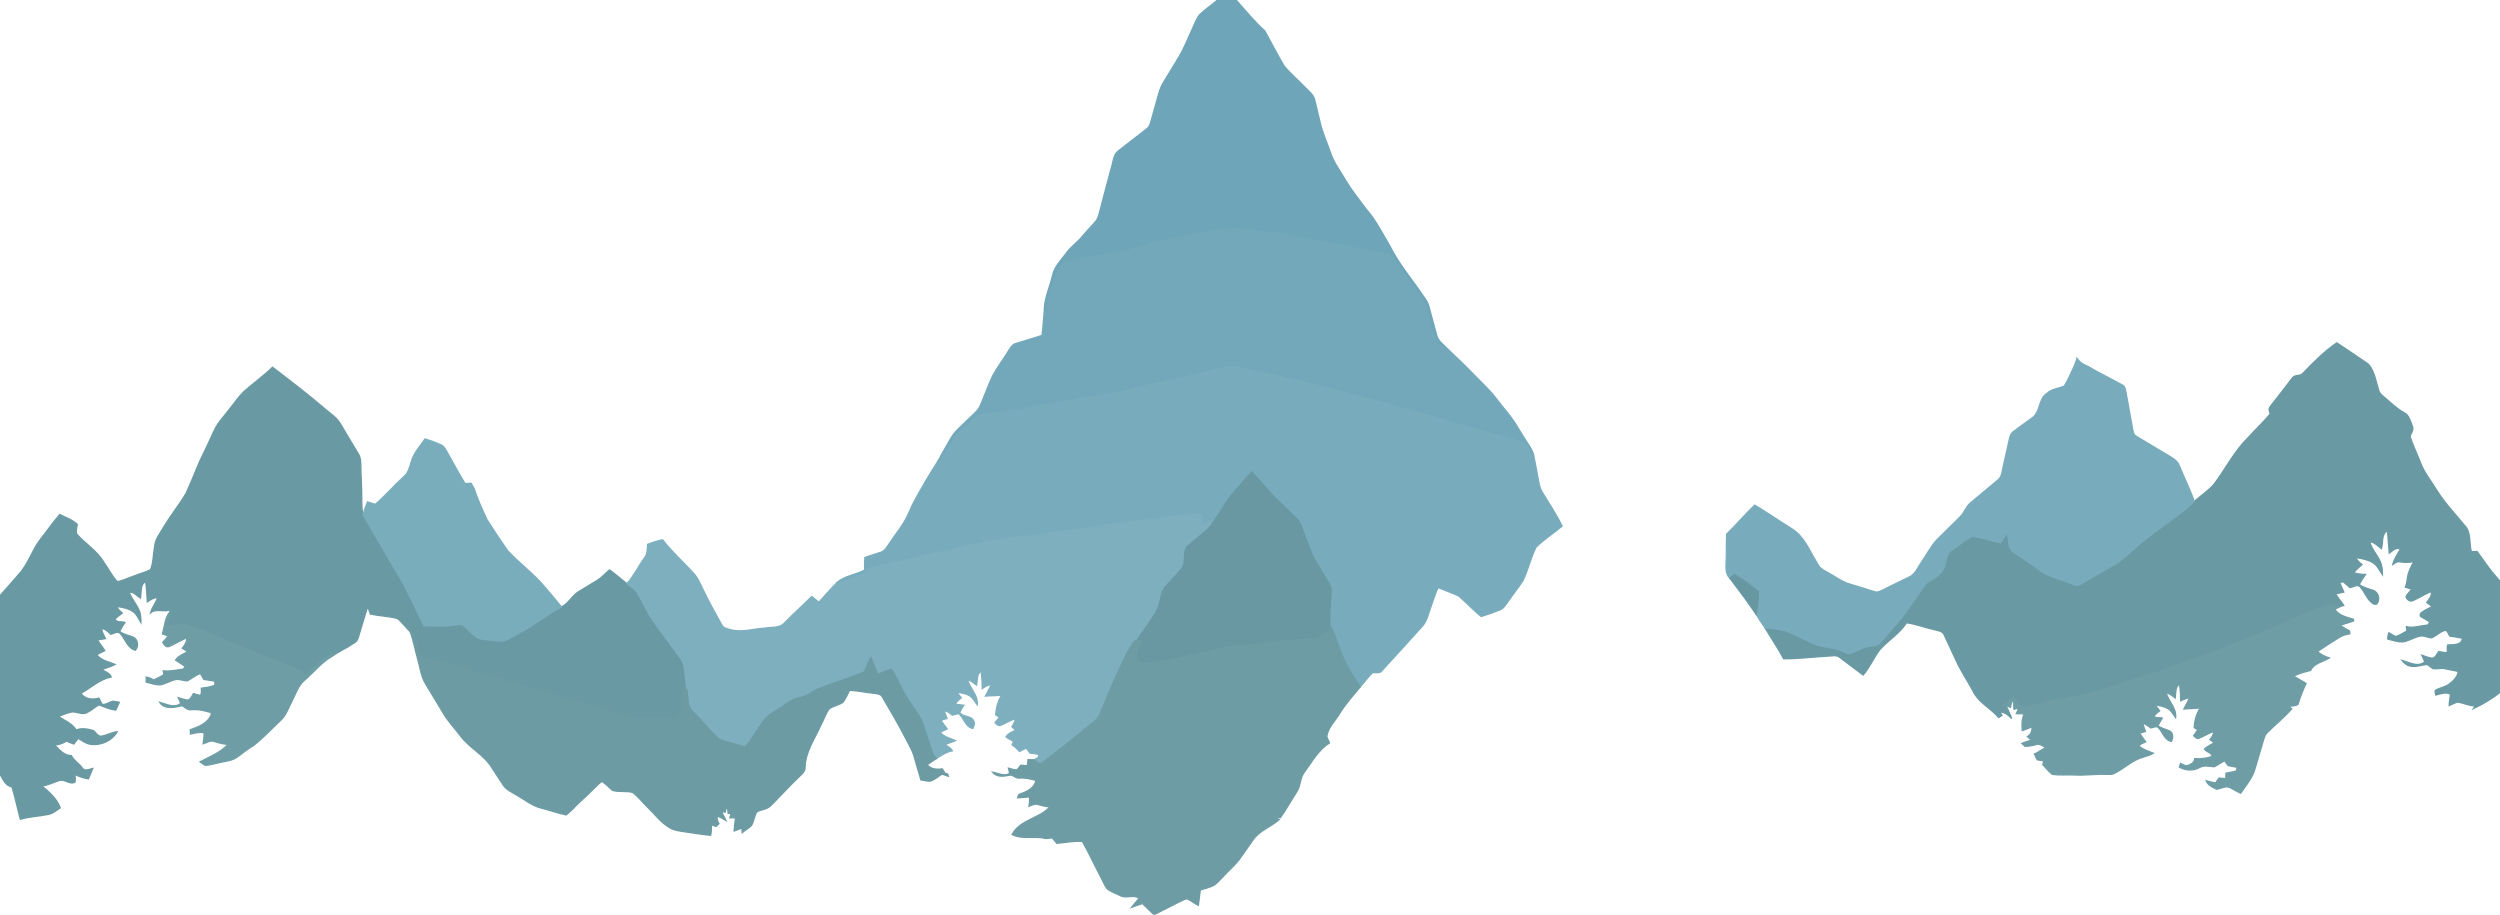 <?xml version="1.0" encoding="UTF-8"?>
<svg id="Layer_1" data-name="Layer 1" xmlns="http://www.w3.org/2000/svg" viewBox="0 0 1919.12 702.12">
  <defs>
    <style>
      .cls-1 {
        fill: #6e9da6;
        stroke: #6e9da6;
      }

      .cls-2 {
        fill: #7aadbc;
        stroke: #7aadbc;
      }

      .cls-3 {
        fill: #6999a2;
        stroke: #6999a2;
      }

      .cls-4 {
        fill: #6e9ca5;
        stroke: #6e9ca5;
      }

      .cls-5 {
        fill: #6798a2;
        stroke: #6798a2;
      }

      .cls-6 {
        fill: #6998a2;
        stroke: #6998a2;
      }

      .cls-7 {
        fill: #78abbc;
        stroke: #78abbc;
      }

      .cls-8 {
        fill: #73a8ba;
        stroke: #73a8ba;
      }

      .cls-9 {
        fill: #7dafbe;
        stroke: #7dafbe;
      }

      .cls-10 {
        fill: #6c9ba4;
        stroke: #6c9ba4;
      }

      .cls-11 {
        fill: #6ea5b8;
        stroke: #6ea5b8;
      }

      .cls-12 {
        fill: #78acbc;
        stroke: #78acbc;
      }

      .cls-13 {
        fill: #6999a3;
        stroke: #6999a3;
      }
    </style>
  </defs>
  <path class="cls-13" d="M1768.24,286.14c7.98-8.23,16.06-16.47,25.59-22.95,8.15,5.41,16.32,10.83,24.33,16.44,4.8,5.62,5.74,13.38,7.92,20.22.56,2.12,2.37,3.51,3.94,4.89,4.98,4.07,9.51,8.75,15.19,11.87,4.08,1.93,5.13,6.66,6.61,10.51,1.3,2.75-.87,5.35-1.83,7.81,2.22,6.8,5.41,13.24,7.94,19.93,2.98,8.06,8.59,14.71,12.99,22,5.93,9.51,13.8,17.59,20.82,26.28,5.45,5.33,3.58,13.57,5.35,20.33,1.46-.04,2.96-.08,4.47-.11,5.06,7.05,9.89,14.3,15.73,20.74.54.63,1.1,1.27,1.67,1.92.26.41.78,1.24,1.04,1.65v83.06c-6.41,5.35-13.66,9.64-21.2,13.18.34-.49,1.01-1.48,1.34-1.98-4.57-.16-8.75-2.11-13.15-2.97-2.48.22-4.57,1.87-6.88,2.65.1-2.94.6-5.83,1.05-8.72-3.66-1.91-7.64-.34-11.29.65-.16-1.22-1.25-2.82-.02-3.79,3.3-1.87,7.29-2.34,10.37-4.68,3.16-2.42,6.45-5.51,6.85-9.71-3.52-.56-6.96-1.42-10.44-2.08-2.98-.63-5.99.44-8.94-.04-1.75-.87-2.99-2.64-4.84-3.19-4.39.41-8.79,2.43-13.19,1.11-2.45-.56-4.24-2.39-5.79-4.21,5.59,1.53,12.26,5.58,17.55,1.12-.81-1.7-1.6-3.4-2.35-5.12,2.6.86,5.14,2,7.9,2.31,2.74-.11,3.61-3.28,5.1-5.1,2.18.53,4.42.87,6.7.92-.2-2-.31-4.02.18-5.97,4.01-.26,10.96.38,11.28-5.21-3.18-.74-6.42-1.11-9.62-1.57-1.15-1.46-1.53-4.33-3.67-4.48-3.87,1.01-6.67,4.14-10.24,5.76-2.87-.04-5.53-1.79-8.43-1.4-5.01.72-9.22,4.13-14.27,4.57-3.78-.05-7.39-1.35-11.01-2.23-.05-1.66.21-3.29.87-4.81,1.7,1.01,3.35,2.16,5.22,2.92,3.09-.79,5.65-2.85,8.53-4.17-.15-1.14-.28-2.28-.39-3.4,5.53,1.27,10.98-.83,16.48-1.29.4-.55,1.21-1.64,1.61-2.19-2.12-1.74-4.67-2.78-6.92-4.27-1.07-1.01-.47-2.75.78-3.3,2.46-1.82,5.31-2.99,8-4.45-1.44-1.06-2.9-2.08-4.34-3.09,1.79-2.51,4.42-5.06,3.41-8.43-4.82,2-9.21,4.89-13.98,6.98-2.19,1.18-4.96-.96-5.24-3.15.93-2.14,3.09-3.55,4.16-5.68-1.59-.52-3.15-1.01-4.71-1.5,1.02-2.49,1.35-5.17,1.72-7.81.59-4.33,2.9-8.13,4.82-11.97-3.7,1.09-7.53.81-11.27.32-2.01-.45-3.44,1.3-4.99,2.2,1.1-4.36,3.66-8.08,5.89-11.91-3.35-1.87-6.04,1.34-8.55,3.1-.54-5.77-.81-11.56-1.35-17.33-5.02,2.78-3.13,9.28-4.67,13.88-2.76-2.15-5.27-5.01-8.96-5.36,1.58,6.36,6.79,10.93,8.76,17.13.85,2.62.93,5.41,1.03,8.16-2.25-3.1-3.77-6.93-7.11-9.05-3.96-2.48-8.64-3.39-13.19-4.02.8,2.32,2.77,3.82,4.6,5.32-2.14,2.08-4.67,3.78-6.3,6.32,2.89.96,5.94,1.2,8.99,1.29-1.78,2.46-3.41,5.03-4.9,7.67,3.15,2.37,6.98,3.32,10.68,4.49,4.11,1.34,5.68,7.08,2.9,10.39-1.78,1.03-3.46-.49-4.67-1.63-3.4-3.18-4.92-7.73-7.89-11.23-2.21-2.53-5.43-.14-7.97.44-1.75-1.47-3.47-2.96-5.16-4.45-.73.07-2.17.22-2.89.29.96,2.53,2.12,4.99,3.22,7.49-2.13.46-4.24.94-6.33,1.48,1.86,3.07,4.33,5.72,6.29,8.74-.95.3-1.88.62-2.78.94-8.79-2.77-17.67,1.24-25.43,5.11-9.48,3.62-18.34,8.62-27.84,12.17-10.89,3.87-21.11,9.42-32.11,12.99-7.6,2.49-14.92,5.71-22.38,8.56-6.81,2.66-13.98,4.31-20.66,7.3-12.52,5.01-25.64,8.26-38.35,12.71-6.26,2.02-12.46,4.24-18.73,6.21-17.83,4.98-36.47,6.37-54.14,11.99-5.03,1.99-8.87-3.21-11.05-7-2.82,2.11-5.78,4.06-8.33,6.49.81-.25,1.64-.49,2.49-.73,1.54,3.35,3.18,6.66,4.35,10.18-2.37-2.68-5.29-4.87-8.97-5.19.49.91,1,1.82,1.53,2.73-.86.55-1.69,1.1-2.51,1.65-6.2-7.24-15.64-11.56-19.79-20.49-4.16-7.77-9.17-15.08-12.81-23.12-3.08-6.59-6.15-13.18-9.2-19.77-1.2-3.26-5.2-3.21-7.98-4.17-7.05-1.48-13.8-4.26-20.96-5.18-5.27,8.34-14.1,13.42-20.54,20.72-4.66,6.18-7.68,13.49-12.73,19.39-6.13-4.39-12.01-9.12-18.06-13.61-2.6-2.08-6.14-.88-9.14-.89-11.28.63-22.54,2.05-33.84,2.06-4.3-8.2-9.64-15.79-14.29-23.79,7.26.6,14.77,1.31,21.4,4.58,5.4,2.65,10.75,5.4,16.29,7.75,5.4,2.31,11.34,2.59,17,3.93,3.31.73,6.18,2.66,9.4,3.68,5.4-.84,9.72-4.86,15.17-5.61,3.14-.63,6.94-.26,9.18-3.04,5.5-5.87,10.48-12.21,15.82-18.24,7-8.76,12.76-18.48,19.57-27.37,4-2.61,8.7-4.42,11.5-8.58,4.61-4.71,2.18-13.15,8.1-16.88,5.27-3.42,10.02-7.79,15.71-10.46,7.43.72,14.41,3.81,21.78,4.96,1.61-2.64,3.24-5.26,5-7.81,1.61,5.01-.14,11.91,5.01,15.11,6.87,4.81,14.03,9.22,20.75,14.26,6.16,4.73,14.04,5.92,21.02,8.98,3.11.94,6.7,3.35,9.82,1.15,8.47-4.85,16.73-10.06,25.3-14.73,5.94-3.17,10.6-8.12,15.75-12.35,14.27-13.39,31.73-22.79,45.93-36.3,4.91-4.32,10.41-8.01,14.87-12.83,9.08-11.96,15.77-25.8,26.63-36.36,5.53-6.08,11.53-11.72,16.82-18.02-.37-1.26-.78-2.51-.92-3.81.56-1.68,1.83-3,2.88-4.41,5.1-6.28,9.86-12.83,14.87-19.18,1.94-3.15,6.58-1.15,8.67-4.21Z"/>
  <path class="cls-3" d="M209.21,281.89c13.3,10.2,26.63,20.4,39.39,31.29,4.4,3.92,9.76,7.06,12.78,12.29,4.54,7.76,9.21,15.45,13.83,23.16,1.72,2.73,1.71,6.05,1.78,9.17.05,8.01.72,16,.71,24.02.11,4.39-.21,8.89.99,13.18,9.65,16.98,19.7,33.74,29.53,50.62,6.37,11.26,11.35,23.25,17.32,34.71,5.78.3,11.57.28,17.35.12,3.94-.1,7.81-1.33,11.76-1.04,4.52,2.97,7.71,7.61,12.35,10.44,2.48,1.08,5.27.99,7.91,1.35,4.01.28,8.04,1.18,12.07.7,4.55-1.4,8.36-4.43,12.59-6.53,11.01-5.66,20.44-13.89,31.49-19.49,5.51-2.63,8.06-8.71,13.24-11.78,4.73-2.96,9.61-5.67,14.31-8.67,3.45-2.21,6.16-5.32,9.28-7.92,4.65,3.23,8.81,7.1,13.33,10.51,3.15,2.33,6.7,4.47,8.61,8.05,4.27,7.38,7.71,15.25,12.7,22.21,5.55,7.77,11.42,15.31,16.97,23.08,2.1,3,4.87,5.8,5.51,9.56,1.06,6.19,1.43,12.47,2.3,18.69-.83-.51-1.64-1.02-2.45-1.52-2.18,6.7,1.36,15.04-4.04,20.58-3.4,4.09-9.12,3.14-13.82,3.2-10.3-.4-20.92,1.14-30.88-2.21-5.4-1.96-10.48-4.82-16.2-5.79-15.42-3.83-30.32-9.56-45.81-13.15-9.9-3.12-19.91-5.91-29.75-9.22-14.96-3.42-29.43-8.6-44.15-12.88-5.77-1.69-11.79-2.41-17.49-4.4-2.45-6.59-3.14-13.82-6.35-20.1-.41.11-1.23.34-1.63.45-3.56-2.95-5.95-7.13-9.73-9.79-6.73-1.85-13.83-1.92-20.66-3.39-.63-1.91-1.3-3.8-2.06-5.65-2.58,7.68-4.73,15.51-7.13,23.25-.51,1.62-1.19,3.33-2.75,4.23-3.92,2.62-8.02,5-12.22,7.15-4.09.29-7.46,2.79-10.9,4.75-5.65,3.29-9.17,9.04-14.39,12.88-6.49-4.41-13.85-7.12-21.14-9.88-12.09-4.28-23.58-10.06-35.62-14.45-12.07-5.2-24.02-10.88-36.77-14.26-4.4-1.32-8.63,1.43-13.07,1.1-.3-3.88,2.66-7.1,2.26-11,0-.35.03-1.05.04-1.4-4.9,2.08-10.66-1.34-15,2.32,1.13-4.2,3.96-7.6,5.47-11.62-3.04-.18-5.52,1.62-7.96,3.16-.33-5.2-.54-10.42-1.3-15.58-4.54,2.5-3.03,8.49-4.02,12.72-2.8-1.73-5.05-4.88-8.68-4.65,1.81,4.96,5.37,8.98,7.55,13.74,1.46,3.03,1.56,6.44,1.48,9.74-1.75-2.92-3-6.38-5.92-8.37-3.71-2.6-8.29-3.54-12.72-3.93.99,2.06,2.72,3.57,4.4,5.05-1.88,1.46-3.88,2.79-5.6,4.46.73,2.99,5.23,1.9,7.61,2.64-1.48,2.22-2.86,4.51-4.08,6.89,3.09,2.59,7.17,3.04,10.76,4.58,3.49,2.06,3.98,7,1.29,9.94-6.04-1.81-7.65-8.6-11.48-12.83-2.01-2.38-4.96.01-7.27.56-2.13-1.86-4.13-4.4-7.27-4.18.67,2.63,1.83,5.08,3.06,7.49-2.03.3-4.05.61-6.08.96,1.6,2.95,3.97,5.37,5.62,8.29-2.12.95-4.22,1.95-6.18,3.2,3.46,4.47,9.25,5.32,14.16,7.37-3.19,1.69-6.7,2.58-10.09,3.77,2.28,2,5.92,2.77,7.05,5.84-8.89,1.82-15.66,8.28-23.36,12.66,3.25,4.33,8.92,5.13,13.84,3.59.89,1.61,1.75,3.23,2.6,4.87,2.82.29,5.13-1.48,7.66-2.38,1.85-.17,3.67.45,5.49.73-.86,2.01-1.77,4-2.75,5.96-4.55-.51-8.71-2.48-12.96-4.04-3.28,1.88-6.08,4.56-9.53,6.16-4.03,1.75-8.16-1.64-12.27-.47-3.19.74-6.21,2.03-9.21,3.31,4.73,3.15,10.41,5.2,13.53,10.3,4.27-1.62,8.84-.81,13.1.4,2.13,1.47,3.44,4.75,6.46,4.37,4.11-.72,7.81-2.94,11.99-3.43-3.86,6.82-12.07,10.52-19.75,9.78-3.87-.38-7.04-2.8-10.28-4.7-1.13,1.43-2.21,2.9-3.28,4.38-1.91-.66-3.77-1.46-5.6-2.3-2.72,1.85-5.86,2.8-9.12,3.09,3.69,3.53,7.09,8.14,12.76,8.08,2.02,3.91,6.01,6.06,8.52,9.58,1.84,2.78,5.48.9,7.98.27-1.12,2.65-2.27,5.29-3.34,7.97-3.63-.4-7.03-1.81-10.34-3.25.11,1.92.44,3.89,0,5.81-3.93,2.29-8-2.72-12.16-1.23-4.37,1.47-8.53,3.68-13.22,4.1,5.58,4.75,11.44,9.76,14.09,16.82-2.81,1.97-5.51,4.38-8.99,5.04-7.17,1.48-14.57,1.7-21.62,3.78-2.26-8.3-3.93-16.76-6.47-24.98-5.17-.66-6.8-5.85-9.16-9.7v-136.98c4.88-5.29,9.49-10.82,14.26-16.21,7.41-7.85,10.23-18.7,16.84-27.12,5-6.28,9.5-12.95,14.78-19,4.53,2.4,9.6,4.01,13.41,7.57-.14,2.42-1.34,5.15-.39,7.47,6.67,7.64,15.91,12.99,21.02,22.01,3.53,4.77,6.05,10.43,10.25,14.62,4.49-1,8.65-3.07,13-4.55,4.11-1.64,8.46-2.72,12.4-4.76,2.27-5.53,1.97-11.77,3.12-17.59.38-5.81,4.27-10.35,7.03-15.19,5.28-8.87,11.87-16.89,17.09-25.78,3.74-8.16,7.06-16.51,10.56-24.78,3.82-7.79,7.53-15.64,11.13-23.54,2.8-6.2,7.71-11.03,11.71-16.43,3.74-4.55,7-9.53,11.26-13.61,7.13-6.3,14.93-11.83,21.74-18.48Z"/>
  <path class="cls-6" d="M947.28,376.15c4.7-4.97,8.74-10.53,13.58-15.37,6.89,6.87,12.68,14.76,19.58,21.63,5.31,4.67,10.23,9.75,15.35,14.64,3.97,3.7,4.91,9.27,6.93,14.07,2.7,6.56,4.56,13.52,8.4,19.55,3.21,5.18,6.08,10.57,9.35,15.73,1.4,2.21,2.6,4.69,2.41,7.4-.32,9.24-1.64,18.5-.73,27.76-2.27,2.19-4.33,4.66-6.98,6.41-3.36,1.97-7.31,2.59-11.14,2.79-17.76.77-35.33,3.69-53.03,5.06-6.74.03-13.19,2.07-19.75,3.35-16.35,3.48-32.49,8.46-49.24,9.72-3.12.08-7.52.26-8.99-3.15-2.26-4.79,1.72-9.41,2.83-13.97-1.48-.09-2.96-.13-4.43-.13,5.03-7.13,10.02-14.3,14.83-21.59,3.73-5.87,3.23-13.36,6.68-19.31,4.65-5.3,9.84-10.16,14.09-15.79,2.6-5.4-.66-13.25,4.93-17.2,4.91-4.07,9.73-8.25,14.6-12.36,2.09-1.72,3.4-4.12,4.74-6.42,5.63-7.4,9.6-15.98,15.99-22.82Z"/>
  <g>
    <path class="cls-11" d="M935.31-.59c2.49-2.01,5.05-3.93,7.68-5.76,2.02,2.06,4,4.16,5.89,6.35,7.16,8.09,14.03,16.51,22.05,23.76,4.87,8.86,9.51,17.86,14.62,26.58,4.76,6.02,10.76,10.94,16.07,16.48,2.77,3.02,6.63,5.55,7.59,9.8,1.42,5.59,2.69,11.23,4.05,16.84,1.76,8.02,5.27,15.48,7.9,23.22,1.45,4.33,3.49,8.43,6.01,12.23,4.25,6.66,7.97,13.67,12.81,19.94,2.94,3.81,5.78,7.7,8.67,11.57,7.51,8.51,12.53,18.7,18.27,28.39,6.93,13.93,17.17,25.8,25.8,38.67,1.7,2.3,3.35,4.72,4.1,7.52,2.05,7.34,3.96,14.71,5.97,22.06,1.06,4.83,5.54,7.57,8.64,11.03-2.7.58-4.6-1.7-6.38-3.31-3.3-2.98-4.1-7.54-5.45-11.56-2.72-8.37-3.98-17.45-9.17-24.79-5.9-9.01-12.26-17.71-18.59-26.42-1.54-2.09-2.69-4.6-4.82-6.16-3.67-1.37-7.64-1.64-11.44-2.49-15.25-3.18-30.58-6.03-45.83-9.17-12.48-1.4-24.61-5.01-37.16-5.91-11.32-.89-22.64-3.67-34.01-1.94-15.19,1.29-29.86,5.69-44.84,8.26-15.35,3.37-30.13,9.21-45.8,11.1-8,.86-15.78,3-23.7,4.32-3.47.72-7.52,1.17-9.81,4.23-3.38,4.62-5.11,10.19-6.51,15.67-1.07,4.36-3.39,8.39-3.74,12.92-.29,3.4-.28,6.91-1.74,10.07-.21-.82-.63-2.44-.84-3.26-.25-9.75,4.07-18.63,6.32-27.91,1.31-6.96,6.59-11.89,10.57-17.39,3.66-5.22,9.17-8.68,13.02-13.74,2.96-3.46,6.15-6.73,9.14-10.17,2.53-2.73,3.15-6.51,4.05-9.97,2.61-10.26,5.44-20.46,8.13-30.69,1.76-4.76,1.44-10.96,5.97-14.18,7.14-5.5,14.27-11,21.35-16.57,1.92-1.34,2.79-3.56,3.35-5.74,1.82-6.75,3.79-13.45,5.64-20.19,1.01-3.71,2.34-7.37,4.42-10.64,3.88-6.17,7.58-12.46,11.39-18.68,3.65-5.95,6.13-12.5,9.05-18.82,2.4-4.62,3.76-9.89,7.13-13.95,4.49-4.14,9.57-7.6,14.18-11.6Z"/>
    <path class="cls-8" d="M938.58,176.34c11.37-1.73,22.69,1.05,34.01,1.94,12.55.9,24.68,4.51,37.16,5.91,15.25,3.14,30.58,5.99,45.83,9.17,3.8.85,7.77,1.12,11.44,2.49,2.13,1.56,3.28,4.07,4.82,6.16,6.33,8.71,12.69,17.41,18.59,26.42,5.19,7.34,6.45,16.42,9.17,24.79,1.35,4.02,2.15,8.58,5.45,11.56,1.78,1.61,3.68,3.89,6.38,3.31,6.98,6.45,13.8,13.06,20.39,19.91,5.94,6.08,12.24,11.86,17.34,18.7,4.62,6.12,9.82,11.81,14.02,18.24,3.15,5.09,6.2,10.25,9.48,15.27,1.87,2.97,3.98,5.94,4.67,9.46-.14.52-.41,1.56-.55,2.08-2.15-5.23-4.48-11.5-10.57-13.12-21.5-6.22-43.28-11.48-64.58-18.39-9.53-3.23-19.47-4.91-29.05-7.94-11.79-3.44-23.54-7.13-35.59-9.5-15.78-4.71-31.8-8.55-47.87-12.09-12.94-3.55-26.11-6.08-39.22-8.86-4.87-1.21-9.73.5-14.49,1.39-10.59,2.07-20.93,5.24-31.48,7.51-12.95,2.09-25.5,6.01-38.33,8.69-12.77,3.34-25.96,4.49-38.87,7.08-14.12,2.74-28.33,4.95-42.45,7.63-11.21,2.06-22.72,2.39-33.77,5.29-3.07,1.36-4.94,4.34-7.27,6.63-3.32,3.7-7.96,6.1-10.63,10.39-3.26,5.09-5.8,10.65-9.59,15.4-.56.86-1.64.94-2.5,1.28,2.68-5.19,5.75-10.17,8.56-15.29,1.79-3.33,4.12-6.35,6.89-8.93,3.6-3.44,7.1-6.97,10.76-10.35,2.24-2.11,4.58-4.27,5.78-7.17,3.2-7.51,5.95-15.2,9.35-22.62,3.38-6.43,7.88-12.18,11.64-18.39,1.75-2.5,3.08-5.89,6.35-6.7,6.64-2.12,13.38-3.99,20.01-6.17.59-3.83.86-7.69,1.14-11.55.17-2.11.43-4.21.6-6.32.21.82.63,2.44.84,3.26,1.46-3.16,1.45-6.67,1.74-10.07.35-4.53,2.67-8.56,3.74-12.92,1.4-5.48,3.13-11.05,6.51-15.67,2.29-3.06,6.34-3.51,9.81-4.23,7.92-1.32,15.7-3.46,23.7-4.32,15.67-1.89,30.45-7.73,45.8-11.1,14.98-2.57,29.65-6.97,44.84-8.26Z"/>
    <path class="cls-7" d="M1594.51,275.09c1.79,2.91,4.65,4.76,7.82,5.92,8.76,5.28,18.06,9.61,26.98,14.62,2.01.94,2.16,3.36,2.63,5.26,1.6,9.32,3.51,18.57,5.06,27.9.47,2.22.63,4.97,2.95,6.14,7.66,4.67,15.39,9.25,23.1,13.86,3.84,2.3,8.44,4.42,10.02,8.99,3.61,9.13,8.16,17.88,11.35,27.18-14.2,13.51-31.66,22.91-45.93,36.3-5.15,4.23-9.81,9.18-15.75,12.35-8.57,4.67-16.83,9.88-25.3,14.73-3.12,2.2-6.71-.21-9.82-1.15-6.98-3.06-14.86-4.25-21.02-8.98-6.72-5.04-13.88-9.45-20.75-14.26-5.15-3.2-3.4-10.1-5.01-15.11-1.76,2.55-3.39,5.17-5,7.81-7.37-1.15-14.35-4.24-21.78-4.96-5.69,2.67-10.44,7.04-15.71,10.46-5.92,3.73-3.49,12.17-8.1,16.88-2.8,4.16-7.5,5.97-11.5,8.58-6.81,8.89-12.57,18.61-19.57,27.37-5.34,6.03-10.32,12.37-15.82,18.24-2.24,2.78-6.04,2.41-9.18,3.04-5.45.75-9.77,4.77-15.17,5.61-3.22-1.02-6.09-2.95-9.4-3.68-5.66-1.34-11.6-1.62-17-3.93-5.54-2.35-10.89-5.1-16.29-7.75-6.63-3.27-14.14-3.98-21.4-4.58-2.45-3.41-4.8-6.89-6.93-10.5,1.47-5.66,1.78-11.53,1.89-17.36-6.05-4.49-11.91-9.34-18.5-13.01-1.14.96-2.27,1.92-3.39,2.89-3.91-3.72-2.93-9.31-2.86-14.14.29-6.62-.1-13.26.4-19.87,7.4-7.16,14-15.11,21.47-22.19,7.29,4.29,14.25,9.14,21.41,13.67,4.54,3.08,9.68,5.5,13.31,9.75,5.97,6.74,9.39,15.21,14.15,22.76,1.67,2.77,4.72,4.14,7.41,5.71,5.66,3.02,10.8,7.15,17.09,8.84,6.17,1.77,12.27,3.81,18.42,5.66,2.69,1.12,5.27-.67,7.65-1.77,6.43-3.37,13.07-6.33,19.55-9.63,4.26-2.06,5.93-6.81,8.52-10.45,4.12-5.87,7.37-12.4,12.18-17.76,5.99-6.01,12.06-11.96,18.1-17.92,3.29-3.19,4.5-7.98,8.17-10.83,6.94-5.69,13.73-11.57,20.66-17.27,3.53-2.71,3.32-7.55,4.37-11.47,1.35-6.37,3-12.68,4.28-19.07.48-2.63,1.28-5.4,3.68-6.92,1.73-1.36,3.52-2.66,5.31-3.97,2.86-2.13,5.85-4.09,8.68-6.27,6.56-4.41,4.64-14.47,11.33-18.79,3.68-3.45,8.84-3.78,13.31-5.56,3.26-5.08,5.4-10.82,8.05-16.25.65-1.69,1.27-3.4,1.88-5.12Z"/>
    <path class="cls-12" d="M935.41,283.24c4.76-.89,9.62-2.6,14.49-1.39,13.11,2.78,26.28,5.31,39.22,8.86,16.07,3.54,32.09,7.38,47.87,12.09,12.05,2.37,23.8,6.06,35.59,9.5,9.58,3.03,19.52,4.71,29.05,7.94,21.3,6.91,43.08,12.17,64.58,18.39,6.09,1.62,8.42,7.89,10.57,13.12.14-.52.41-1.56.55-2.08,1.17,5.22,2.03,10.5,3.05,15.76.77,4,1.16,8.22,3.22,11.84,5.2,8.86,11.2,17.29,15.52,26.64-6.58,5.43-13.82,10.15-19.95,16.06-4.17,8.26-6,17.55-10.16,25.83-3.45,5.46-7.6,10.44-11.22,15.8-1.85,2.43-3.41,5.46-6.43,6.6-4.7,1.9-9.48,3.6-14.34,5.05-6.09-4.86-11.3-10.7-17.24-15.74-5.18-2.42-10.56-4.34-15.86-6.47-2.47,5.38-4.08,11.08-6.09,16.63-1.67,4.47-2.63,9.43-5.98,13.02-10.3,11.38-20.53,22.83-30.97,34.07-1.73,2.54-4.85,1.21-7.35,1.71-3.47,3.32-6.17,7.34-9.42,10.87-5.54-9.19-11.91-18.07-15.34-28.34-2.14-5.84-4.1-11.75-6.62-17.44-.91-9.26.41-18.52.73-27.76.19-2.71-1.01-5.19-2.41-7.4-3.27-5.16-6.14-10.55-9.35-15.73-3.84-6.03-5.7-12.99-8.4-19.55-2.02-4.8-2.96-10.37-6.93-14.07-5.12-4.89-10.04-9.97-15.35-14.64-6.9-6.87-12.69-14.76-19.58-21.63-4.84,4.84-8.88,10.4-13.58,15.37-6.39,6.84-10.36,15.42-15.99,22.82-3.05,1.59-5.94,3.48-9.1,4.84.25-2.84.46-5.68.5-8.52-7.3-1.44-14.58.64-21.83,1.31-7.98.8-15.86,2.48-23.85,3.12-8.39.44-16.65,2.12-24.96,3.19-18.73,2.41-37.42,5.1-56.1,7.89-6.52,1.11-13.19.96-19.68,2.28-13.24,2.02-26.53,4-39.47,7.56-8.62,2.47-17.59,3.31-26.2,5.79-13.57,3.04-27.04,6.5-40.63,9.42-2.99.5-4.58,3.42-7.14,4.74-3.52,1.71-7.36,2.6-10.94,4.18-2.98,1.17-5.95,3.11-9.28,2.32,5.94-5.16,14.29-5.8,21.1-9.45-.06-3.21,0-6.42.21-9.63,3.98-1.6,8.15-2.64,12.2-4.06,3.36-1.04,4.89-4.5,6.85-7.11,4.44-6.9,9.95-13.15,13.48-20.61,1.37-2.73,2.54-5.55,3.75-8.35,6.23-11.88,13.08-23.44,20.32-34.74.86-.34,1.94-.42,2.5-1.28,3.79-4.75,6.33-10.31,9.59-15.4,2.67-4.29,7.31-6.69,10.63-10.39,2.33-2.29,4.2-5.27,7.27-6.63,11.05-2.9,22.56-3.23,33.77-5.29,14.12-2.68,28.33-4.89,42.45-7.63,12.91-2.59,26.1-3.74,38.87-7.08,12.83-2.68,25.38-6.6,38.33-8.69,10.55-2.27,20.89-5.44,31.48-7.51Z"/>
    <path class="cls-2" d="M326.25,336.94c4.12,1.29,8.21,2.71,12.14,4.5,3.07,1.26,4.16,4.69,5.79,7.3,4.28,7.48,8.27,15.14,12.82,22.47,1.53-.1,3.06-.19,4.61-.25.75,1.32,1.52,2.64,2.31,3.95,2.68,8.25,6.29,16.19,9.95,24.05,5.12,8.12,10.44,16.15,16,23.98,7.92,8.4,17.15,15.5,25.08,23.92,5.52,6.2,10.81,12.62,16.11,19.02-11.05,5.6-20.48,13.83-31.49,19.49-4.23,2.1-8.04,5.13-12.59,6.53-4.03.48-8.06-.42-12.07-.7-2.64-.36-5.43-.27-7.91-1.35-4.64-2.83-7.83-7.47-12.35-10.44-3.95-.29-7.82.94-11.76,1.04-5.78.16-11.57.18-17.35-.12-5.97-11.46-10.95-23.45-17.32-34.71-9.83-16.88-19.88-33.64-29.53-50.62.93-3.31,2.05-6.56,3.43-9.71,1.98.62,3.96,1.23,5.94,1.87,7.78-6.6,14.39-14.46,21.95-21.32,3.45-2.82,4.41-7.32,5.67-11.37,1.89-6.69,6.71-11.92,10.57-17.53Z"/>
    <path class="cls-9" d="M900.86,396.6c7.25-.67,14.53-2.75,21.83-1.31-.04,2.84-.25,5.68-.5,8.52,3.16-1.36,6.05-3.25,9.1-4.84-1.34,2.3-2.65,4.7-4.74,6.42-4.87,4.11-9.69,8.29-14.6,12.36-5.59,3.95-2.33,11.8-4.93,17.2-4.25,5.63-9.44,10.49-14.09,15.79-3.45,5.95-2.95,13.44-6.68,19.31-4.81,7.29-9.8,14.46-14.83,21.59-5.77,7-8.98,15.57-12.94,23.62-5.35,10.97-9.5,22.46-14.45,33.6-1.57,3.58-5.07,5.64-7.92,8.09-11.66,9.75-23.6,19.16-35.65,28.4-2.34,2.32-4.88-.54-6.68-2.05,1.46-1.12,4.82-1.89,3.24-4.29-2.08-.44-4.18-.66-6.28-.91-.99-1.26-1.96-2.54-2.93-3.79-1.77.78-3.53,1.57-5.17,2.56-1.68-1.93-3.55-3.68-5.72-5.03.38-.91.77-1.81,1.17-2.71-1.99-1.07-3.96-2.16-5.85-3.38,1.57-2.85,4.8-3.85,7.53-5.24-.99-.88-1.98-1.76-2.95-2.62,1.24-1.9,2.29-3.94,2.58-6.21-4.07,1.24-7.57,3.78-11.55,5.2-1.75.49-2.8-1.26-4-2.13,1.09-1.4,2.22-2.76,3.35-4.12-.96-.68-1.91-1.36-2.87-2.01.37-5.38,1.81-10.63,4.73-15.2-4.16.94-8.43.38-12.62.92,1.44-2.92,3.08-5.74,4.5-8.67-2.63.02-4.84,1.45-6.89,2.92-.12-4.49-.14-9.01-1.03-13.43-3.37,2.54-2.63,7.11-3.26,10.79-2.16-1.65-4.34-3.32-6.91-4.24,1.53,6.84,8.22,11.8,7.3,19.35-1.58-2.19-2.84-4.7-5-6.39-3.06-2.22-6.91-2.83-10.57-3.19,1.05,1.45,2.19,2.86,3.35,4.25-1.7,1.4-3.89,2.58-4.34,4.95,2.08.26,4.18.49,6.29.69-1.1,1.79-2.28,3.54-3.12,5.47,2.16,3.9,8.81,2.19,10.7,6.59,1.15,1.88.1,3.94-.62,5.76-5.76-1.17-6.89-7.98-10.83-11.5-1.67.41-3.33.85-4.97,1.29-1.85-1.49-3.71-3.17-6.18-3.37.57,2.03,1.35,4.01,2.16,5.97-1.44.63-3.87.18-4.22,2.15,1.36,2,2.95,3.84,4.36,5.82-1.81.82-3.61,1.62-5.39,2.48,2.76,3.88,7.71,4.56,11.73,6.52-2.7,1.1-5.47,2.02-8.18,3.06,2,1.46,4.56,2.42,5.8,4.72-4.6.85-8.5,3.45-12.32,6-3.73-3.82-4.38-9.33-6.18-14.12-2.43-6.5-3.63-13.58-7.59-19.4-4.4-6.67-9.25-13.09-12.75-20.3-2.68-5-4.65-10.44-8.22-14.92-3.43,1.19-6.79,2.58-10.11,4.04-2.22-4.1-3.43-8.63-5.3-12.88-2.56,3.38-3.2,7.74-5.49,11.26-11.51,4.77-23.57,8.23-35.15,12.86-4.59,1.83-8.32,5.5-13.23,6.53-2.85.64-5.82,1.17-8.22,2.95-4.56,3.16-9.17,6.25-13.91,9.14-6.07,3.62-9.26,10.2-13.25,15.75-2.44,3.29-4.07,7.42-7.52,9.81-4.13-.43-8.01-2.06-12.02-3.05-3.16-.95-6.7-1.45-9.18-3.82-6.7-6.34-12.3-13.72-18.95-20.11-4.55-4.19-3.28-10.95-4.42-16.46-.87-6.22-1.24-12.5-2.3-18.69-.64-3.76-3.41-6.56-5.51-9.56-5.55-7.77-11.42-15.31-16.97-23.08-4.99-6.96-8.43-14.83-12.7-22.21-1.91-3.58-5.46-5.72-8.61-8.05,5.4-5.84,8.7-13.2,13.38-19.58,2.42-2.98,2.37-6.93,2.52-10.57,3.29-1.32,6.67-2.39,10.11-3.23.35-.07,1.04-.22,1.39-.3,7.49,9.69,16.77,17.79,24.88,26.94,2.66,3.25,4.14,7.24,6.04,10.94,4.49,9.38,9.51,18.48,14.59,27.55,1,2.22,3.54,2.69,5.65,3.33,9,2.9,18.31-.42,27.42-.92,5.05-.98,11.34.25,15.1-4.05,6.74-6.98,14.02-13.39,20.87-20.26,1.84,1.46,3.65,2.95,5.44,4.47,4.63-5.12,9.13-10.36,14-15.25,3.33.79,6.3-1.15,9.28-2.32,3.58-1.58,7.42-2.47,10.94-4.18,2.56-1.32,4.15-4.24,7.14-4.74,13.59-2.92,27.06-6.38,40.63-9.42,8.61-2.48,17.58-3.32,26.2-5.79,12.94-3.56,26.23-5.54,39.47-7.56,6.49-1.32,13.16-1.17,19.68-2.28,18.68-2.79,37.37-5.48,56.1-7.89,8.31-1.07,16.57-2.75,24.96-3.19,7.99-.64,15.87-2.32,23.85-3.12Z"/>
  </g>
  <path class="cls-5" d="M1331.38,441.06c6.59,3.67,12.45,8.52,18.5,13.01-.11,5.83-.42,11.7-1.89,17.36-6.34-9.4-13.09-18.5-20-27.48,1.12-.97,2.25-1.93,3.39-2.89Z"/>
  <path class="cls-1" d="M1770.96,470.72c7.76-3.87,16.64-7.88,25.43-5.11-1.41.65-2.74,1.41-4.03,2.19,3.15,4.87,9.08,5.92,14.2,7.56.05.31.16.95.22,1.27-3.33,1.35-6.85,2.1-10.2,3.34,2.18,1.7,4.57,3.11,7.06,4.35.05.55.15,1.65.2,2.19-2.88.58-5.81,1.19-8.27,2.88-5.54,3.56-11.15,7.01-16.57,10.75,2.62,2.35,5.78,3.95,9.15,4.96-4.94,2.9-11.76,3.98-14.46,9.57-4.45,1.06-8.86,2.34-13.01,4.25,3.04,2.15,6.44,3.7,9.58,5.71-2.46,5.22-4.61,10.58-6.22,16.12-2.13,1.26-4.65,1.17-7,1.39.73.66,1.47,1.33,2.24,2.02-5.78,6.53-12.6,12.03-18.78,18.15-1.87,1.82-2.54,4.42-3.26,6.84-1.87,6.71-4.03,13.32-5.91,20.03-1.86,7.51-6.97,13.57-11.35,19.75-2.48-1.22-4.86-2.59-7.27-3.9-3.42-2.4-7.4.15-10.94.86-3.22-1.5-6.83-3.03-8.24-6.56,2.37.67,4.75,1.3,7.21,1.71.9-1.26,1.83-2.52,2.75-3.78,1.71.19,3.43.37,5.17.54-.01-1.42-.06-2.83.12-4.23,2.66-.82,5.6-.7,8.15-1.95.09-.66.28-1.96.37-2.61-2.31-.41-4.6-.84-6.87-1.3-.91-1.25-1.8-2.48-2.69-3.7-2.75,1.37-5.24,3.2-7.96,4.6-3.82-.31-7.81-1.48-11.37.61-4.85,2.69-10.73,2.37-15.47-.38.33-.94.68-1.87,1.05-2.8,1.58.64,3.08,1.88,4.89,1.83,2.52-.95,5.83-2.28,5.86-5.46,4.46.15,9.15-.03,13.32-1.77-.11-3.06-4.48-3.18-5.86-5.7,2.34-1.87,4.96-3.34,7.6-4.78-1.14-.81-2.25-1.61-3.35-2.41,1.51-1.76,2.77-3.74,2.93-6.12-4.11,1.09-7.55,3.73-11.52,5.13-1.72.6-2.75-1.12-3.89-1.99,1.03-1.52,2.1-3.04,3.14-4.57-.94-.56-1.85-1.1-2.75-1.64.24-5.38,1.78-10.58,4.65-15.14-4.17.57-8.38.42-12.54.85,1.41-2.91,3.01-5.73,4.44-8.64-2.43.36-4.7,1.25-6.86,2.35-.1-4.32-.21-8.65-1.02-12.9-3.45,2.49-2.69,7.05-3.19,10.75-2.18-1.69-4.43-3.33-7.05-4.23,1.66,6.79,8.21,11.82,7.33,19.36-1.71-2.36-3.05-5.13-5.53-6.76-3.05-1.89-6.65-2.5-10.11-3.09,1.05,1.56,2.21,3.07,3.41,4.54-1.51,1.27-3.26,2.37-4.29,4.09,1.06,1.96,4.26.93,6.24,1.48-1.13,1.93-2.26,3.87-3.34,5.82,2.65,2.21,6.12,2.71,9.16,4.15,2.76,1.72,2.63,5.41,1.17,7.96-5.55-1.13-6.61-7.59-10.33-10.95-1.78-.85-3.73.34-5.5.63-1.85-1.45-3.68-3.14-6.12-3.35.59,2.04,1.35,4.03,2.12,6.02-1.55.45-3.09.91-4.59,1.4,1.53,2.18,3.15,4.32,4.69,6.52-1.91.81-3.76,1.72-5.34,3.05,3.16,2.97,7.36,4.18,11.3,5.74-2.33,1.32-4.87,2.2-7.44,2.86-8.77,2.29-15.25,9.25-23.33,13-1.68.53-3.47.36-5.16.37-8.06-.38-16.08.89-24.13.47-5.85-.33-11.78.42-17.57-.53-2.8-2.07-4.89-4.9-7.25-7.39.18-.99.39-1.97.61-2.94-1.67-.31-3.31-.62-4.96-.82-.71-1.45-1.41-2.89-2.09-4.33,2.97-1.25,5.32-3.64,8.47-4.56-1.42-1.94-3.87-2.82-6.14-3.14-3.08,1.12-6.28,1.63-9.54,1.73-.83-.77-1.64-1.52-2.44-2.26,2.37-1.03,4.88-1.68,7.36-2.47-1.06-.91-2.07-1.79-3.09-2.67,2.76-1.68,3.68-4.58,3.63-7.67-2.49,1.11-5,2.17-7.58,2.99-.41-4.34-.39-8.79,1.44-12.83-2.01-.07-4.01-.15-5.99-.23.59-1.42,1.22-2.82,1.84-4.23-1.24.28-2.46.57-3.66.88-.1-2.3-.22-4.6-.4-6.88-1.93,1.14-1.81,3.55-2.31,5.46-1.18-.55-2.32-1.09-3.47-1.61-.85.24-1.68.48-2.49.73,2.55-2.43,5.51-4.38,8.33-6.49,2.18,3.79,6.02,8.99,11.05,7,17.67-5.62,36.31-7.01,54.14-11.99,6.27-1.97,12.47-4.19,18.73-6.21,12.71-4.45,25.83-7.7,38.35-12.71,6.68-2.99,13.85-4.64,20.66-7.3,7.46-2.85,14.78-6.07,22.38-8.56,11-3.57,21.22-9.12,32.11-12.99,9.5-3.55,18.36-8.55,27.84-12.17Z"/>
  <path class="cls-1" d="M130.56,469.51c.4,3.9-2.56,7.12-2.26,11,4.44.33,8.67-2.42,13.07-1.1,12.75,3.38,24.7,9.06,36.77,14.26,12.04,4.39,23.53,10.17,35.62,14.45,7.29,2.76,14.65,5.47,21.14,9.88,5.22-3.84,8.74-9.59,14.39-12.88,3.44-1.96,6.81-4.46,10.9-4.75-1.74,1.14-3.45,2.33-5.22,3.43-8.11,4.62-13.94,12.08-20.91,18.13-5.26,4.31-7.12,11.05-10.19,16.84-2.58,4.93-4.33,10.52-8.58,14.35-6.85,6.41-13.22,13.32-20.61,19.13-4.68,2.63-8.69,6.22-13.11,9.23-3.83,2.6-8.62,2.81-12.99,3.91-3.73.68-7.39,2.1-11.21,2.05-1.37-.74-2.57-1.73-3.81-2.65,7.48-3.95,15.71-7.04,21.54-13.43-3.61-.08-7.08-1.05-10.49-2.14-3.04-1.25-5.89.88-8.7,1.76.41-2.86.96-5.72.69-8.61-3.53-.53-6.99.36-10.41,1.13-.05-1.13-.09-2.25-.12-3.36,6.5-2.14,14.07-5.15,16.33-12.3-.68-1.47-2.64-1.26-3.93-1.8-3.75-1.05-7.63-1.6-11.53-1.27-2.81.51-4.88-1.66-7.01-3.09-5.75,1.29-13.49,3.33-17.4-2.6,5.21,1.37,11.21,4.9,16.18.94-.64-1.51-1.27-3.01-1.87-4.51,2.55.68,5.04,1.91,7.72,1.89,1.98-.93,2.72-3.22,3.87-4.93,1.85.49,3.7.96,5.57,1.42.77-1.79.67-3.73.57-5.62,3.55-.48,7.22-.75,10.45-2.48-.03-.73-.09-2.18-.11-2.91-2.81-.41-5.61-.85-8.4-1.36-.9-1.53-1.8-3.05-2.72-4.55-3.65,1.32-6.61,3.88-9.99,5.68-2.97.09-5.8-1.54-8.78-1.02-4.23.77-7.85,3.42-12.1,4.06-3.69.14-7.22-1.22-10.74-2.12.01-1.29.02-2.57.05-3.84,2.11.3,4.01,1.27,5.88,2.25,2.67-1.21,5.22-2.67,7.78-4.08-.19-.98-.37-1.95-.56-2.92,5.18.57,10.27-.68,15.37-1.32.39-.51,1.16-1.53,1.54-2.05-2.44-1.72-5.05-3.18-7.5-4.88,2.13-3.31,6.08-4.47,9.24-6.5-1.34-.89-2.7-1.75-4.05-2.61,1.73-2.32,3.66-4.76,3.4-7.85-4.81,1.67-8.99,4.7-13.72,6.55-2.26.78-3.76-1.58-4.69-3.25,1.49-1.6,2.93-3.24,4.26-4.97-1.5-.51-3.01-1-4.52-1.48,1.82-5.76,1.72-12.28,5.9-17.11Z"/>
  <path class="cls-4" d="M1022.15,481.56c2.52,5.69,4.48,11.6,6.62,17.44,3.43,10.27,9.8,19.15,15.34,28.34-5.53,6.72-11.35,13.24-15.93,20.67-3.26,5.46-8.39,10.11-9.52,16.59-.48,2.16,1.57,3.75,1.84,5.8-8.48,5.18-13.18,14.25-18.95,22-3.59,4.33-3,10.39-5.87,15.06-2.32,3.86-4.83,7.61-7.12,11.49-1.81,2.98-3.68,5.92-5.69,8.76-1.65-.26-3.29-.52-4.92-.76,1.33.72,2.67,1.45,4.03,2.19-6.54,5.78-15.68,8.59-20.5,16.21-3.14,4.52-6.3,9.01-9.48,13.49-3.69,5.24-8.75,9.25-13.01,13.97-2.46,2.51-4.65,5.43-7.78,7.13-3.15,1.44-6.55,2.22-9.82,3.29-.52,3.91-.9,7.85-1.47,11.76-2.88-1.38-5.37-3.42-8.18-4.89-1.8-.36-3.45.9-5.05,1.52-6.87,3.59-13.87,6.92-20.74,10.5-3.12-2.71-5.92-5.75-8.97-8.53-2.78.96-5.56,1.94-8.34,2.89,1.86-2.36,3.82-4.62,5.74-6.93-4.29-3.22-9.65.43-14.12-1.93-3.38-1.59-6.94-2.91-10.03-5.03-2.44-2.82-3.62-6.46-5.41-9.68-4.74-8.96-8.95-18.2-13.95-27.01-6.6-.52-13.07.94-19.6,1.46-1.16-1.41-2.32-2.81-3.48-4.2-1.6.21-3.19.42-4.78.55-8.57-2.23-17.88.97-26.07-3.05,5.94-11.48,20.77-12.17,29-21.28-3.25-.16-6.36-1.08-9.47-1.93-2.32-.71-4.47.83-6.6,1.49.36-2.39.82-4.82.28-7.22-2.99.18-5.96.54-8.95.75.24-1.34.65-2.82,2.21-3.09,4.99-1.7,10.8-4.55,11.81-10.31-4.08-1.07-8.23-2.17-12.49-1.8-3.13.61-5.18-3.18-8.32-2.1-4.34.9-9.41,1.42-12.53-2.43,4.35.73,8.9,3.55,13.18,1.03-.31-1.39-.63-2.77-.93-4.14,2.16.47,4.37,1.72,6.63,1.23,1.07-1.03,1.92-2.25,2.81-3.44,1.69.13,3.38.26,5.09.38.16-1.57.33-3.14.53-4.69,1.52.04,3.06.1,4.59.19,1.8,1.51,4.34,4.37,6.68,2.05,12.05-9.24,23.99-18.65,35.65-28.4,2.85-2.45,6.35-4.51,7.92-8.09,4.95-11.14,9.1-22.63,14.45-33.6,3.96-8.05,7.17-16.62,12.94-23.62,1.47,0,2.95.04,4.43.13-1.11,4.56-5.09,9.18-2.83,13.97,1.47,3.41,5.87,3.23,8.99,3.15,16.75-1.26,32.89-6.24,49.24-9.72,6.56-1.28,13.01-3.32,19.75-3.35,17.7-1.37,35.27-4.29,53.03-5.06,3.83-.2,7.78-.82,11.14-2.79,2.65-1.75,4.71-4.22,6.98-6.41Z"/>
  <path class="cls-10" d="M314.74,484.57c.4-.11,1.22-.34,1.63-.45,3.21,6.28,3.9,13.51,6.35,20.1,5.7,1.99,11.72,2.71,17.49,4.4,14.72,4.28,29.19,9.46,44.15,12.88,9.84,3.31,19.85,6.1,29.75,9.22,15.49,3.59,30.39,9.32,45.81,13.15,5.72.97,10.8,3.83,16.2,5.79,9.96,3.35,20.58,1.81,30.88,2.21,4.7-.06,10.42.89,13.82-3.2,5.4-5.54,1.86-13.88,4.04-20.58.81.5,1.62,1.01,2.45,1.52,1.14,5.51-.13,12.27,4.42,16.46,6.65,6.39,12.25,13.77,18.95,20.11,2.48,2.37,6.02,2.87,9.18,3.82,4.01.99,7.89,2.62,12.02,3.05,3.45-2.39,5.08-6.52,7.52-9.81,3.99-5.55,7.18-12.13,13.25-15.75,4.74-2.89,9.35-5.98,13.91-9.14,2.4-1.78,5.37-2.31,8.22-2.95,4.91-1.03,8.64-4.7,13.23-6.53,11.58-4.63,23.64-8.09,35.15-12.86,2.29-3.52,2.93-7.88,5.49-11.26,1.87,4.25,3.08,8.78,5.3,12.88,3.32-1.46,6.68-2.85,10.11-4.04,3.57,4.48,5.54,9.92,8.22,14.92,3.5,7.21,8.35,13.63,12.75,20.3,3.96,5.82,5.16,12.9,7.59,19.4,1.8,4.79,2.45,10.3,6.18,14.12-2.4,1.52-4.78,3.08-7.1,4.74,2.93,3.48,7.5,3.78,11.69,3.16.64,1.09,1.3,2.19,1.98,3.28.52.17,1.57.51,2.09.67.13.43.4,1.28.53,1.7-1.62-.59-3.24-1.12-4.85-1.66-2.83,1.75-5.36,4.07-8.5,5.27-2.58.47-5.13-.53-7.68-.77-1.84-5.86-3.43-11.79-5.14-17.68-1.65-5.81-4.98-10.91-7.68-16.25-5.14-10.02-10.95-19.68-16.6-29.4-1.33-3.11-4.95-2.88-7.75-3.32-5.86-.6-11.63-1.93-17.52-2.16-1.74,3-2.97,6.32-5.1,9.08-3.19,2.46-7.54,2.78-10.73,5.24-2.57,3.67-3.97,8.01-6.07,11.96-4.68,10.62-12.01,20.66-12.36,32.66.26,3.01-2.11,5.03-4.04,6.93-7.01,6.67-13.59,13.76-20.32,20.7-1.68,1.64-3.32,3.53-5.64,4.25-2.39.98-5.16,1.2-7.25,2.78-1.74,3.22-2.04,7.02-3.89,10.17-2.11,2.16-4.86,3.54-7.15,5.5-.08-1.17-.15-2.33-.2-3.49-1.99.77-3.96,1.53-5.96,2.24.19-3.38.54-6.75,1.11-10.08-1.48-.03-2.96-.05-4.42-.07.31-1.12.64-2.22.96-3.32-.55-.02-1.66-.05-2.22-.06-.17-1.54-.34-3.08-.53-4.6-1.44.63-1.38,2.35-1.77,3.64-.93-.12-1.85-.23-2.76-.33,1.08,2.21,2.19,4.42,3.29,6.63-2.15-1.32-4.4-2.48-6.79-3.28-.01,2.06.3,4.11,1.47,5.86-.76.69-1.53,1.38-2.28,2.08-1.1-.43-2.18-.86-3.26-1.28-.62,2.67-.07,5.45-.82,8.1-7.31-.71-14.56-1.89-21.82-2.99-3.2-.53-6.53-.97-9.36-2.67-6.89-3.91-11.6-10.45-17.2-15.86-3.93-3.74-7.2-8.21-11.58-11.43-5-1.24-10.29-.13-15.26-1.49-2.91-2.19-5.18-5.14-8.33-7.04-3.85,3.16-7.21,6.86-10.84,10.27-3.95,3.79-8.14,7.35-11.83,11.42-1.51,1.42-3.09,2.77-4.65,4.14-6.49-1.32-12.72-3.61-19.12-5.22-7.1-1.7-12.75-6.54-19-10.02-3.63-2.27-7.92-3.99-10.29-7.75-2.79-4.24-5.55-8.5-8.34-12.73-5.93-10.18-17.23-15.4-24.25-24.66-4.44-5.91-9.62-11.27-13.37-17.67-4.47-7.52-8.97-15.02-13.54-22.47-3.56-5.7-4.24-12.53-6.08-18.86-2.03-7.19-3.28-14.62-5.94-21.62Z"/>
</svg>